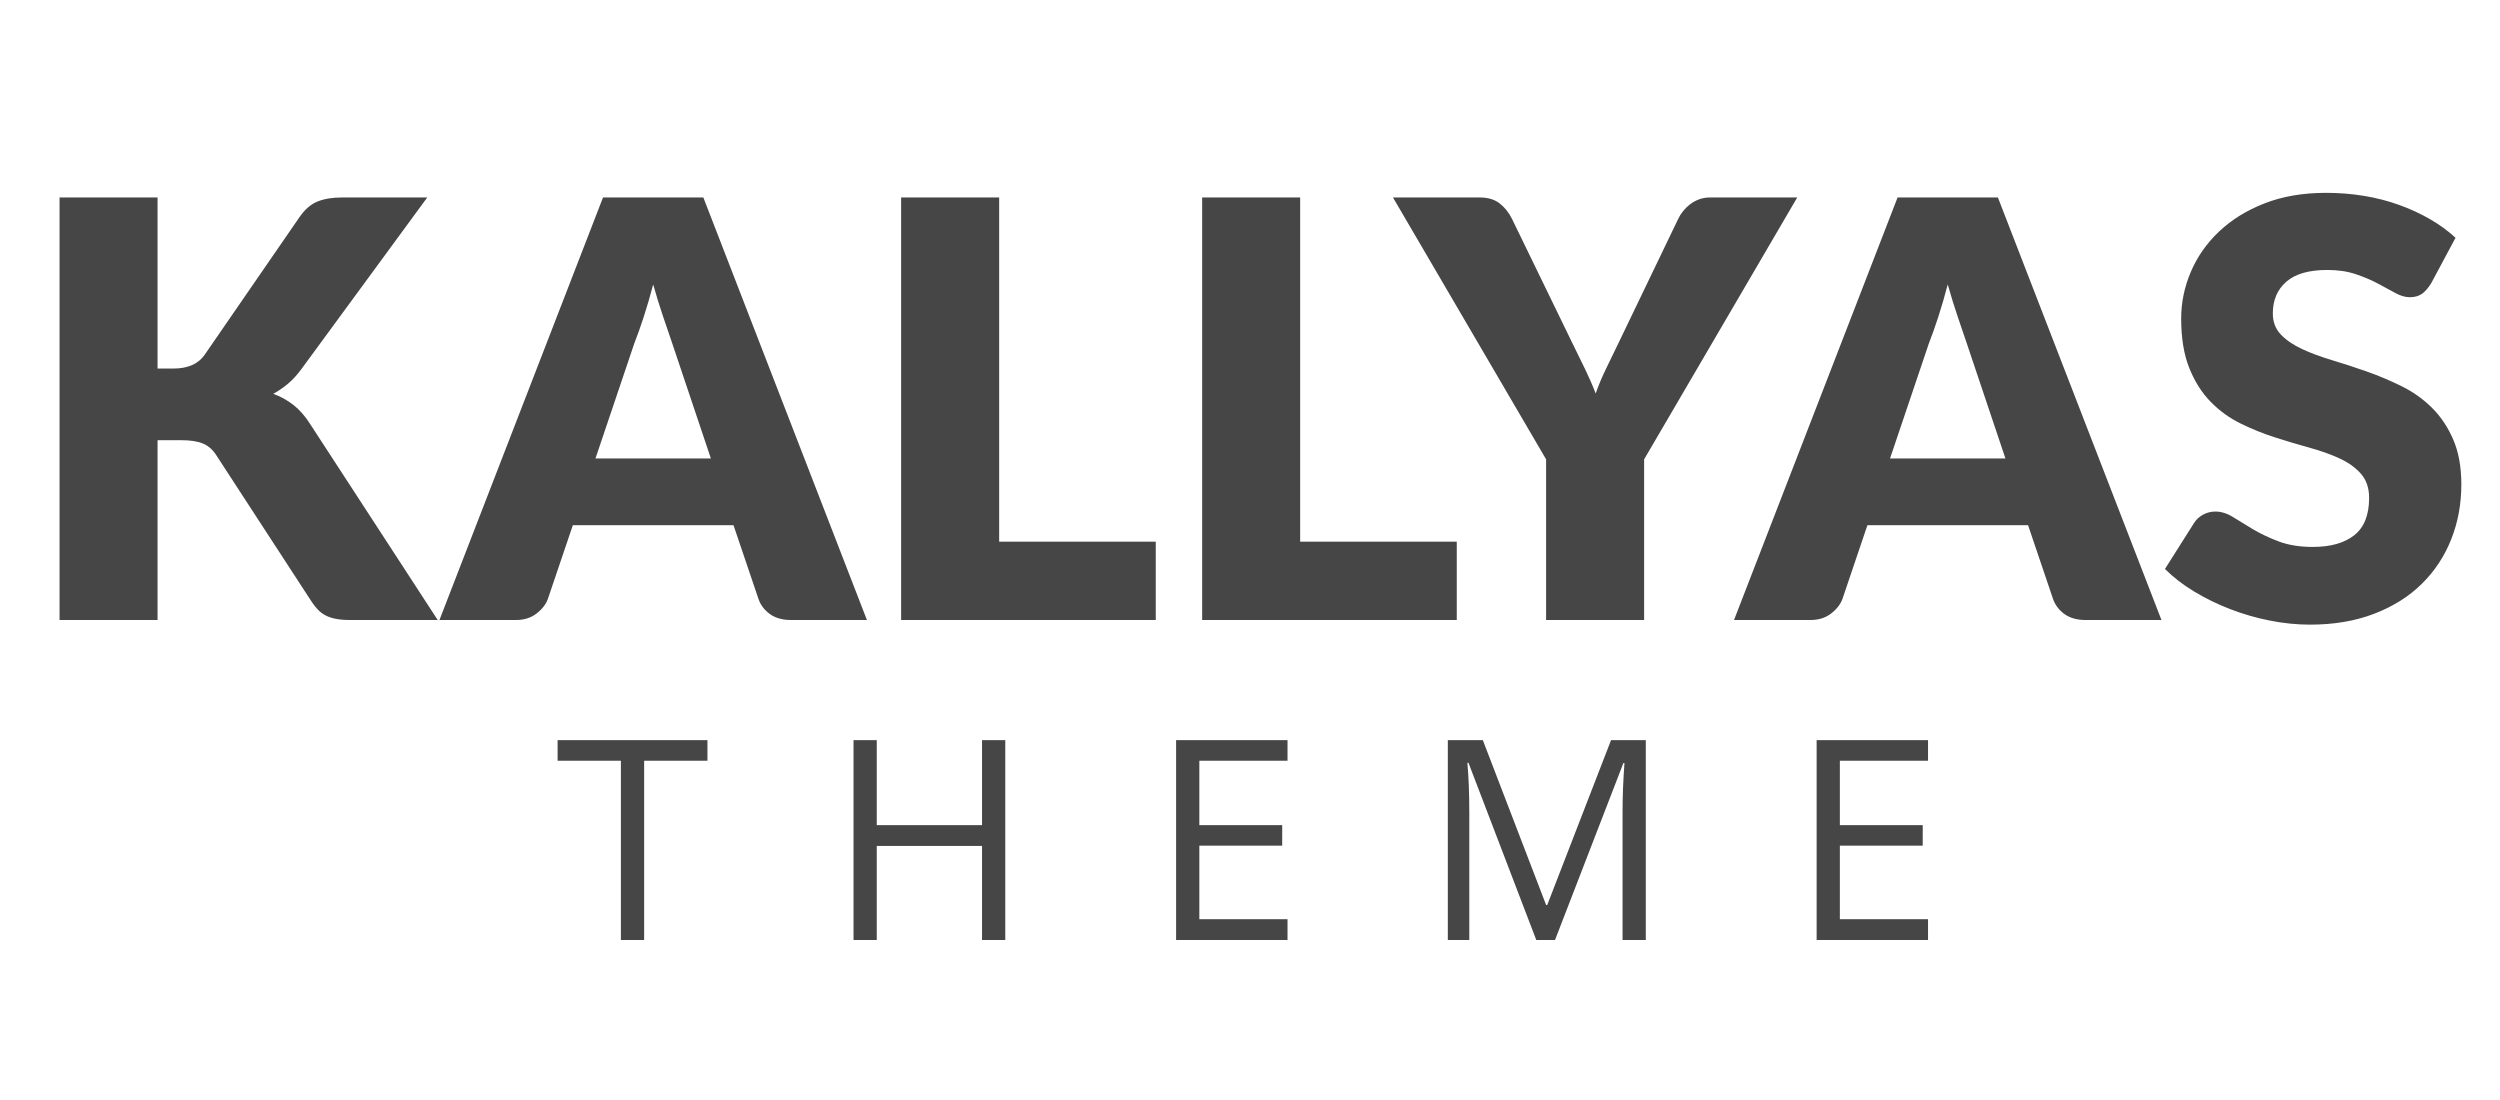<?xml version="1.0" encoding="UTF-8" standalone="no"?>
<svg class="logo-img kl-default-logo" width="125px" height="55px" viewBox="0 0 125 55" version="1.1" xmlns="http://www.w3.org/2000/svg" xmlns:xlink="http://www.w3.org/1999/xlink">
    <path d="M32.207,47 L31.045,47 L31.045,38.038 L27.88,38.038 L27.88,37.006 L35.372,37.006 L35.372,38.038 L32.207,38.038 L32.207,47 Z M50.264,47 L49.102,47 L49.102,42.297 L43.838,42.297 L43.838,47 L42.676,47 L42.676,37.006 L43.838,37.006 L43.838,41.258 L49.102,41.258 L49.102,37.006 L50.264,37.006 L50.264,47 Z M64.376,47 L58.805,47 L58.805,37.006 L64.376,37.006 L64.376,38.038 L59.967,38.038 L59.967,41.258 L64.11,41.258 L64.11,42.283 L59.967,42.283 L59.967,45.961 L64.376,45.961 L64.376,47 Z M76.814,47 L73.424,38.141 L73.369,38.141 C73.433,38.842 73.465,39.676 73.465,40.643 L73.465,47 L72.391,47 L72.391,37.006 L74.141,37.006 L77.306,45.25 L77.361,45.25 L80.553,37.006 L82.29,37.006 L82.29,47 L81.128,47 L81.128,40.561 C81.128,39.822 81.16,39.02 81.223,38.154 L81.169,38.154 L77.751,47 L76.814,47 Z M96.402,47 L90.831,47 L90.831,37.006 L96.402,37.006 L96.402,38.038 L91.993,38.038 L91.993,41.258 L96.136,41.258 L96.136,42.283 L91.993,42.283 L91.993,45.961 L96.402,45.961 L96.402,47 Z" fill="#464646"></path>
    <path d="M7.878,18.428 L8.662,18.428 C9.387,18.428 9.908,18.201 10.227,17.747 L14.983,10.845 C15.245,10.468 15.542,10.212 15.875,10.076 C16.209,9.941 16.617,9.873 17.101,9.873 L21.363,9.873 L15.1,18.414 C14.877,18.723 14.645,18.979 14.403,19.183 C14.162,19.386 13.915,19.555 13.664,19.69 C14.031,19.825 14.367,20.011 14.672,20.248 C14.976,20.485 15.254,20.802 15.505,21.198 L21.886,31 L17.506,31 C17.226,31 16.987,30.981 16.789,30.942 C16.591,30.903 16.419,30.845 16.274,30.768 C16.129,30.691 16.003,30.596 15.897,30.485 C15.791,30.374 15.689,30.246 15.592,30.101 L10.807,22.75 C10.633,22.479 10.414,22.288 10.148,22.177 C9.882,22.066 9.522,22.01 9.068,22.01 L7.878,22.01 L7.878,31 L2.978,31 L2.978,9.873 L7.878,9.873 L7.878,18.428 Z M43.346,31 L39.547,31 C39.121,31 38.771,30.901 38.495,30.703 C38.22,30.505 38.029,30.251 37.922,29.942 L36.675,26.259 L28.642,26.259 L27.395,29.942 C27.299,30.212 27.11,30.456 26.83,30.674 C26.55,30.891 26.207,31 25.8,31 L21.973,31 L30.151,9.873 L35.167,9.873 L43.346,31 Z M29.773,22.924 L35.544,22.924 L33.602,17.138 C33.476,16.771 33.328,16.338 33.159,15.84 C32.99,15.342 32.823,14.804 32.659,14.223 C32.504,14.813 32.345,15.359 32.181,15.862 C32.016,16.365 31.862,16.8 31.716,17.167 L29.773,22.924 Z M49.958,27.085 L57.788,27.085 L57.788,31 L45.056,31 L45.056,9.873 L49.958,9.873 L49.958,27.085 Z M65.008,27.085 L72.838,27.085 L72.838,31 L60.108,31 L60.108,9.873 L65.008,9.873 L65.008,27.085 Z M82.206,22.967 L82.206,31 L77.305,31 L77.305,22.967 L69.648,9.873 L73.969,9.873 C74.395,9.873 74.733,9.973 74.984,10.171 C75.236,10.369 75.439,10.623 75.594,10.932 L78.581,17.08 C78.822,17.573 79.044,18.027 79.248,18.443 C79.451,18.859 79.629,19.269 79.784,19.675 C79.929,19.26 80.103,18.844 80.306,18.428 C80.509,18.013 80.726,17.563 80.959,17.08 L83.916,10.932 C83.975,10.806 84.054,10.681 84.156,10.555 C84.257,10.429 84.373,10.316 84.504,10.214 C84.634,10.113 84.784,10.031 84.953,9.968 C85.122,9.905 85.308,9.873 85.511,9.873 L89.862,9.873 L82.206,22.967 Z M108.073,31 L104.275,31 C103.849,31 103.499,30.901 103.223,30.703 C102.948,30.505 102.757,30.251 102.65,29.942 L101.403,26.259 L93.371,26.259 L92.124,29.942 C92.027,30.212 91.838,30.456 91.558,30.674 C91.278,30.891 90.935,31 90.528,31 L86.701,31 L94.879,9.873 L99.895,9.873 L108.073,31 Z M94.501,22.924 L100.272,22.924 L98.329,17.138 C98.204,16.771 98.056,16.338 97.887,15.84 C97.718,15.342 97.551,14.804 97.387,14.223 C97.232,14.813 97.073,15.359 96.909,15.862 C96.744,16.365 96.59,16.8 96.445,17.167 L94.501,22.924 Z M121.558,14.165 C121.413,14.398 121.261,14.571 121.102,14.688 C120.942,14.804 120.737,14.861 120.486,14.861 C120.263,14.861 120.024,14.791 119.768,14.651 C119.512,14.511 119.222,14.354 118.898,14.18 C118.574,14.006 118.204,13.849 117.788,13.709 C117.373,13.569 116.899,13.498 116.368,13.498 C115.449,13.498 114.765,13.694 114.316,14.086 C113.866,14.477 113.641,15.006 113.641,15.674 C113.641,16.099 113.777,16.452 114.047,16.732 C114.318,17.012 114.673,17.254 115.113,17.457 C115.553,17.66 116.056,17.846 116.621,18.015 C117.187,18.184 117.764,18.373 118.354,18.581 C118.944,18.789 119.521,19.033 120.087,19.313 C120.652,19.593 121.155,19.951 121.595,20.386 C122.035,20.821 122.39,21.35 122.66,21.974 C122.931,22.597 123.067,23.349 123.067,24.229 C123.067,25.205 122.897,26.118 122.559,26.969 C122.221,27.82 121.73,28.562 121.087,29.195 C120.444,29.828 119.652,30.326 118.709,30.688 C117.767,31.051 116.696,31.232 115.498,31.232 C114.84,31.232 114.171,31.164 113.489,31.029 C112.808,30.894 112.148,30.703 111.51,30.456 C110.872,30.21 110.273,29.917 109.712,29.579 C109.151,29.241 108.663,28.864 108.248,28.448 L109.698,26.157 C109.804,25.983 109.954,25.843 110.147,25.736 C110.34,25.63 110.548,25.577 110.77,25.577 C111.061,25.577 111.353,25.669 111.648,25.852 C111.943,26.036 112.276,26.239 112.648,26.462 C113.02,26.684 113.448,26.887 113.931,27.07 C114.415,27.254 114.985,27.346 115.642,27.346 C116.532,27.346 117.223,27.15 117.716,26.759 C118.209,26.367 118.456,25.746 118.456,24.895 C118.456,24.402 118.32,24.001 118.049,23.692 C117.779,23.383 117.424,23.127 116.984,22.924 C116.544,22.72 116.044,22.542 115.483,22.387 C114.922,22.232 114.347,22.061 113.757,21.872 C113.168,21.684 112.593,21.452 112.032,21.176 C111.471,20.901 110.971,20.538 110.531,20.089 C110.091,19.639 109.736,19.079 109.466,18.407 C109.195,17.735 109.059,16.906 109.059,15.92 C109.059,15.127 109.219,14.354 109.538,13.6 C109.857,12.846 110.326,12.174 110.945,11.585 C111.563,10.995 112.322,10.524 113.221,10.171 C114.12,9.818 115.149,9.642 116.309,9.642 C116.957,9.642 117.588,9.692 118.202,9.794 C118.816,9.895 119.398,10.045 119.949,10.243 C120.5,10.441 121.015,10.678 121.493,10.954 C121.972,11.229 122.399,11.541 122.776,11.889 L121.558,14.165 Z" fill="#464646"></path>
</svg>